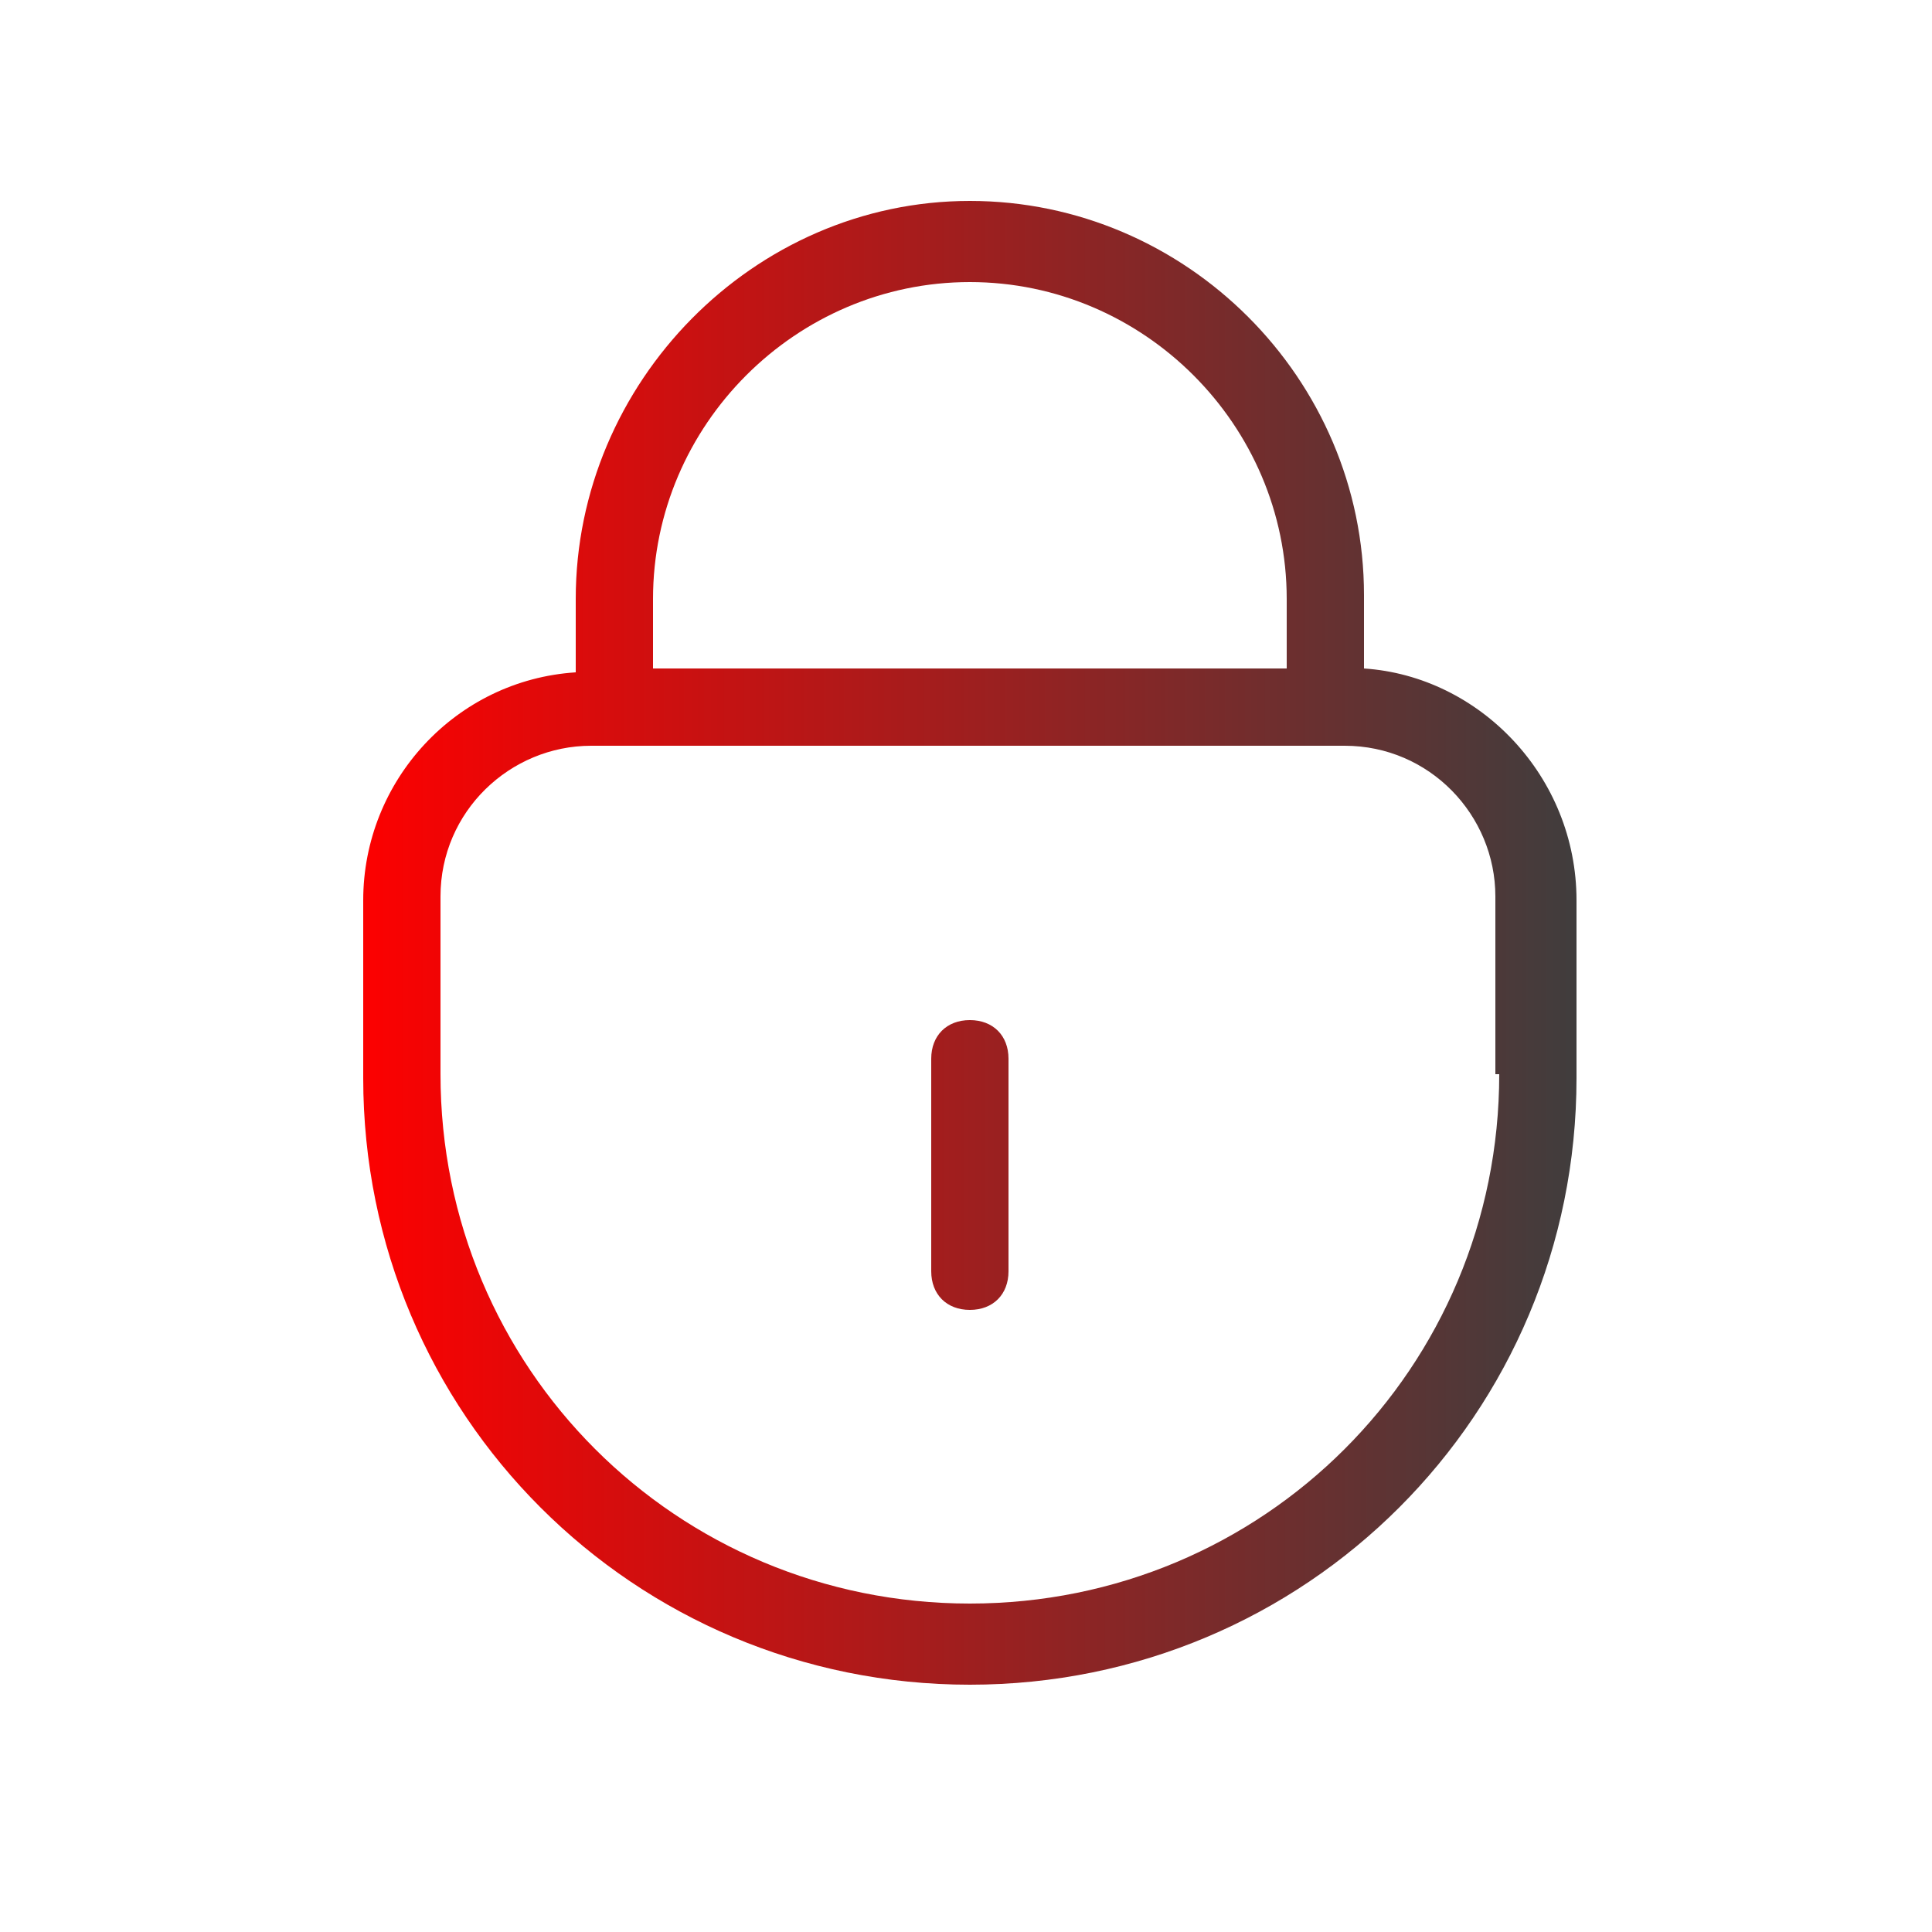 <?xml version="1.0" encoding="utf-8"?>
<!-- Generator: Adobe Illustrator 23.0.3, SVG Export Plug-In . SVG Version: 6.00 Build 0)  -->
<svg version="1.1" id="Layer_1" xmlns="http://www.w3.org/2000/svg" xmlns:xlink="http://www.w3.org/1999/xlink" x="0px" y="0px"
	 viewBox="0 0 50 50" style="enable-background:new 0 0 50 50;" xml:space="preserve">
<style type="text/css">
	.st0{fill:#2980B9;}
	.st1{fill:#037CC6;}
	.st2{fill:#9B59B6;}
	.st3{fill:#27AE60;}
	.st4{fill:#E74C3C;}
	.st5{fill:#34495E;}
	.st6{fill:#D35400;}
	.st7{fill:#E22D2D;}
	.st8{fill:#1ABC9C;}
	.st9{fill:#F39C12;}
	.st10{fill:#E67E22;}
	.st11{fill:url(#SVGID_1_);}
	.st12{fill:url(#SVGID_2_);}
	.st13{fill:url(#SVGID_3_);}
	.st14{fill:url(#SVGID_4_);}
	.st15{fill:url(#SVGID_5_);}
	.st16{fill:url(#SVGID_6_);}
	.st17{fill:url(#SVGID_7_);}
	.st18{fill:url(#SVGID_8_);}
	.st19{fill:url(#SVGID_9_);}
	.st20{fill:url(#SVGID_10_);}
	.st21{fill:url(#SVGID_11_);}
	.st22{fill:url(#SVGID_12_);}
	.st23{fill:url(#SVGID_13_);}
	.st24{fill:url(#SVGID_14_);}
	.st25{fill:url(#SVGID_15_);}
	.st26{fill:url(#SVGID_16_);}
	.st27{fill:url(#SVGID_17_);}
	.st28{fill:url(#SVGID_18_);}
	.st29{fill:url(#SVGID_19_);}
	.st30{fill:url(#SVGID_20_);}
	.st31{fill:url(#SVGID_21_);}
	.st32{fill:url(#SVGID_22_);}
	.st33{fill:url(#SVGID_23_);}
	.st34{fill:url(#SVGID_24_);}
	.st35{fill:url(#SVGID_25_);}
	.st36{fill:url(#SVGID_26_);}
	.st37{fill:url(#SVGID_27_);}
	.st38{fill:url(#SVGID_28_);}
	.st39{fill:url(#SVGID_29_);}
	.st40{fill:url(#SVGID_30_);}
	.st41{fill:url(#SVGID_31_);}
	.st42{fill:url(#SVGID_32_);}
	.st43{fill:#0C0C0C;}
	.st44{fill:none;stroke:#0C0C0C;stroke-width:2;stroke-linecap:round;stroke-linejoin:round;stroke-miterlimit:10;}
	.st45{fill:#FFFFFF;stroke:#0C0C0C;stroke-width:2;stroke-linecap:round;stroke-linejoin:round;stroke-miterlimit:10;}
	.st46{fill:#FB0101;}
	.st47{fill:url(#SVGID_33_);}
	.st48{fill:url(#SVGID_34_);}
	.st49{fill:#403D3D;}
	.st50{fill:#926DDE;}
	.st51{fill:#33CABB;}
</style>
<g>
	<linearGradient id="SVGID_1_" gradientUnits="userSpaceOnUse" x1="9.382" y1="24.429" x2="40.794" y2="24.429">
		<stop  offset="8.379889e-03" style="stop-color:#FB0101"/>
		<stop  offset="1" style="stop-color:#403D3D"/>
	</linearGradient>
	<path class="st11" d="M35.3,17.3v-1.9c0-5.6-4.6-10.2-10.2-10.2S14.9,9.9,14.9,15.5v1.9c-3.1,0.2-5.5,2.8-5.5,5.9v4.6
		c0,8.7,7,15.7,15.7,15.7s15.7-7,15.7-15.7v-4.6C40.8,20.1,38.3,17.5,35.3,17.3z M25.1,7.3c4.5,0,8.2,3.7,8.2,8.2v1.8H16.9v-1.8
		C16.9,11,20.6,7.3,25.1,7.3z M38.8,27.8c0,7.6-6.1,13.7-13.7,13.7s-13.7-6.1-13.7-13.7v-4.6c0-2.2,1.8-3.9,3.9-3.9h19.5
		c2.2,0,3.9,1.8,3.9,3.9V27.8z M26.1,27.4v5.5c0,0.6-0.4,1-1,1s-1-0.4-1-1v-5.5c0-0.6,0.4-1,1-1S26.1,26.8,26.1,27.4z"/>
</g>
</svg>
